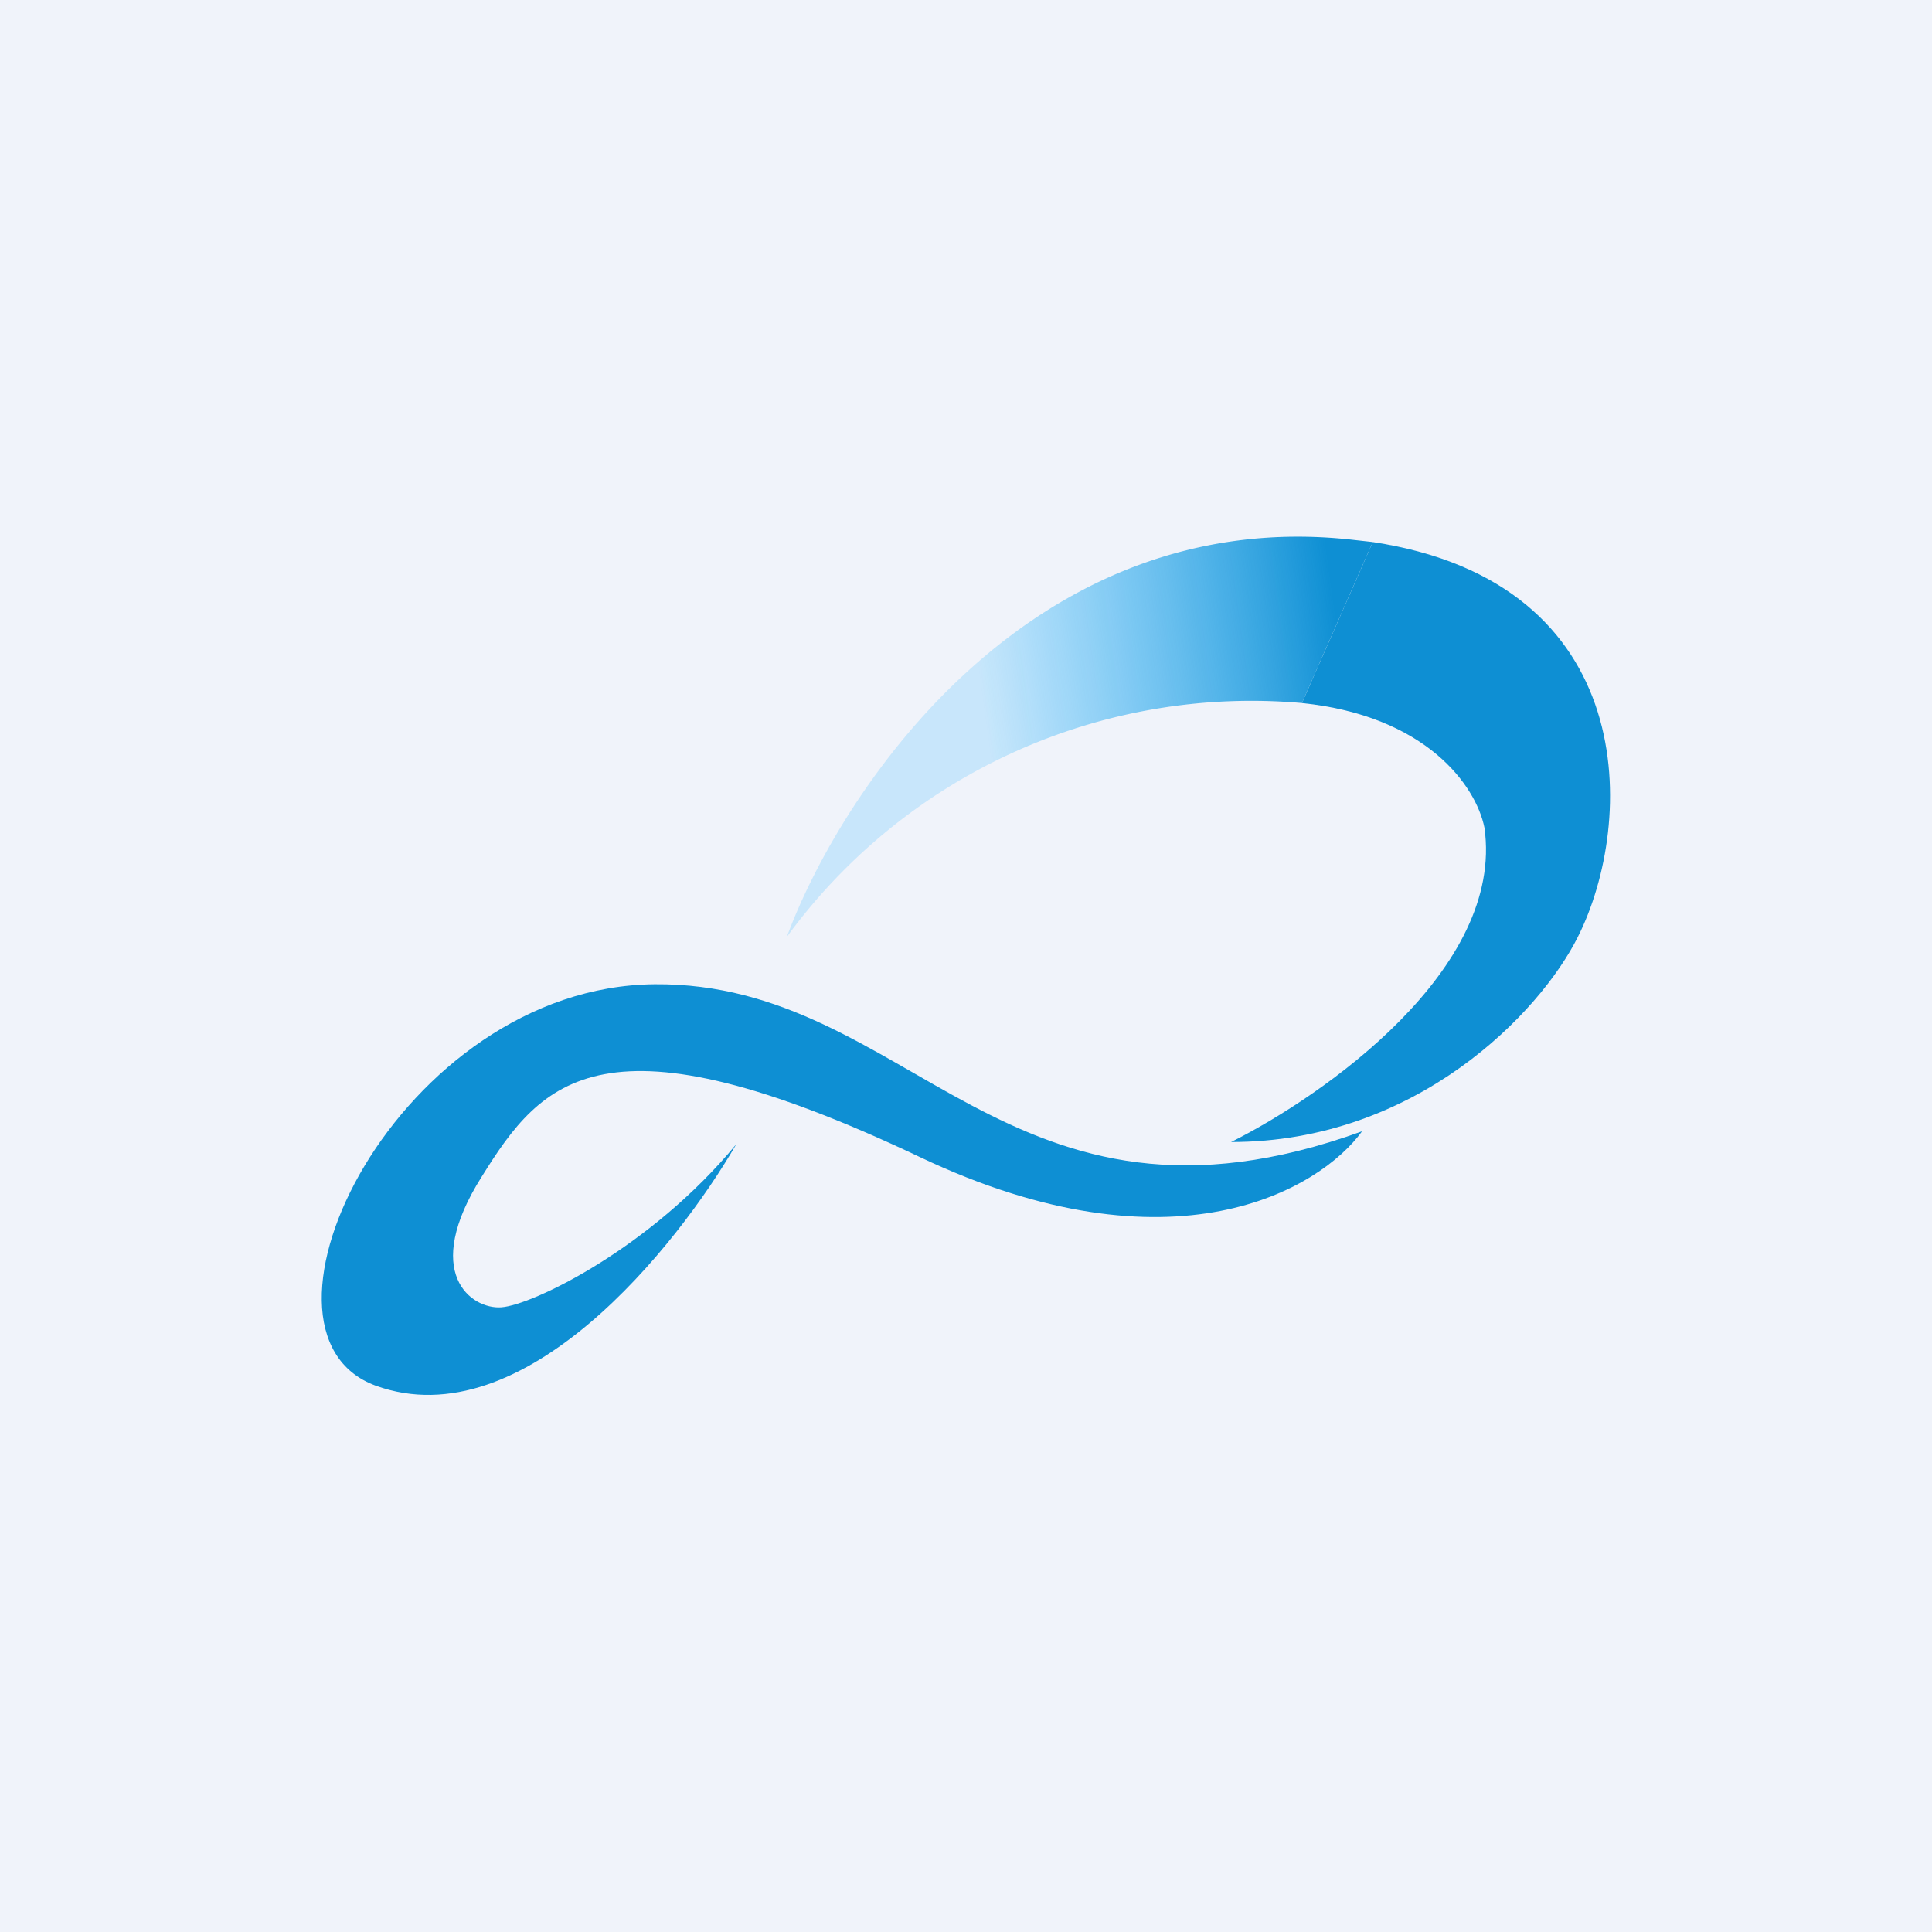 <!-- by TradingView --><svg width="18" height="18" viewBox="0 0 18 18" xmlns="http://www.w3.org/2000/svg"><path fill="#F0F3FA" d="M0 0h18v18H0z"/><path d="M3.5 12.91c1.38.5 2.81-1.3 3.36-2.25-.8.97-1.9 1.5-2.19 1.52-.28.02-.75-.32-.18-1.22.56-.9 1.13-1.58 4.08-.18 2.36 1.12 3.73.3 4.12-.24-3.31 1.2-4.2-1.39-6.59-1.37-2.38.02-3.96 3.24-2.6 3.74Z" fill="#0E8FD3"/><path d="m12.79 5.05-.18-.02c-3-.34-4.77 2.32-5.28 3.7a5.36 5.36 0 0 1 4.8-2.18l.66-1.5Z" fill="url(#a)"/><path d="m12.79 5.05-.66 1.5c1.16.12 1.62.77 1.7 1.16.19 1.32-1.5 2.5-2.36 2.93 1.73 0 2.88-1.21 3.23-1.91.54-1.07.59-3.3-1.91-3.68Z" fill="#0E8FD3"/><defs><linearGradient id="a" x1="9.13" y1="6.37" x2="12.47" y2="5.91" gradientUnits="userSpaceOnUse"><stop stop-color="#26B4FF" stop-opacity=".2"/><stop offset="1" stop-color="#0E8FD3"/></linearGradient></defs></svg>